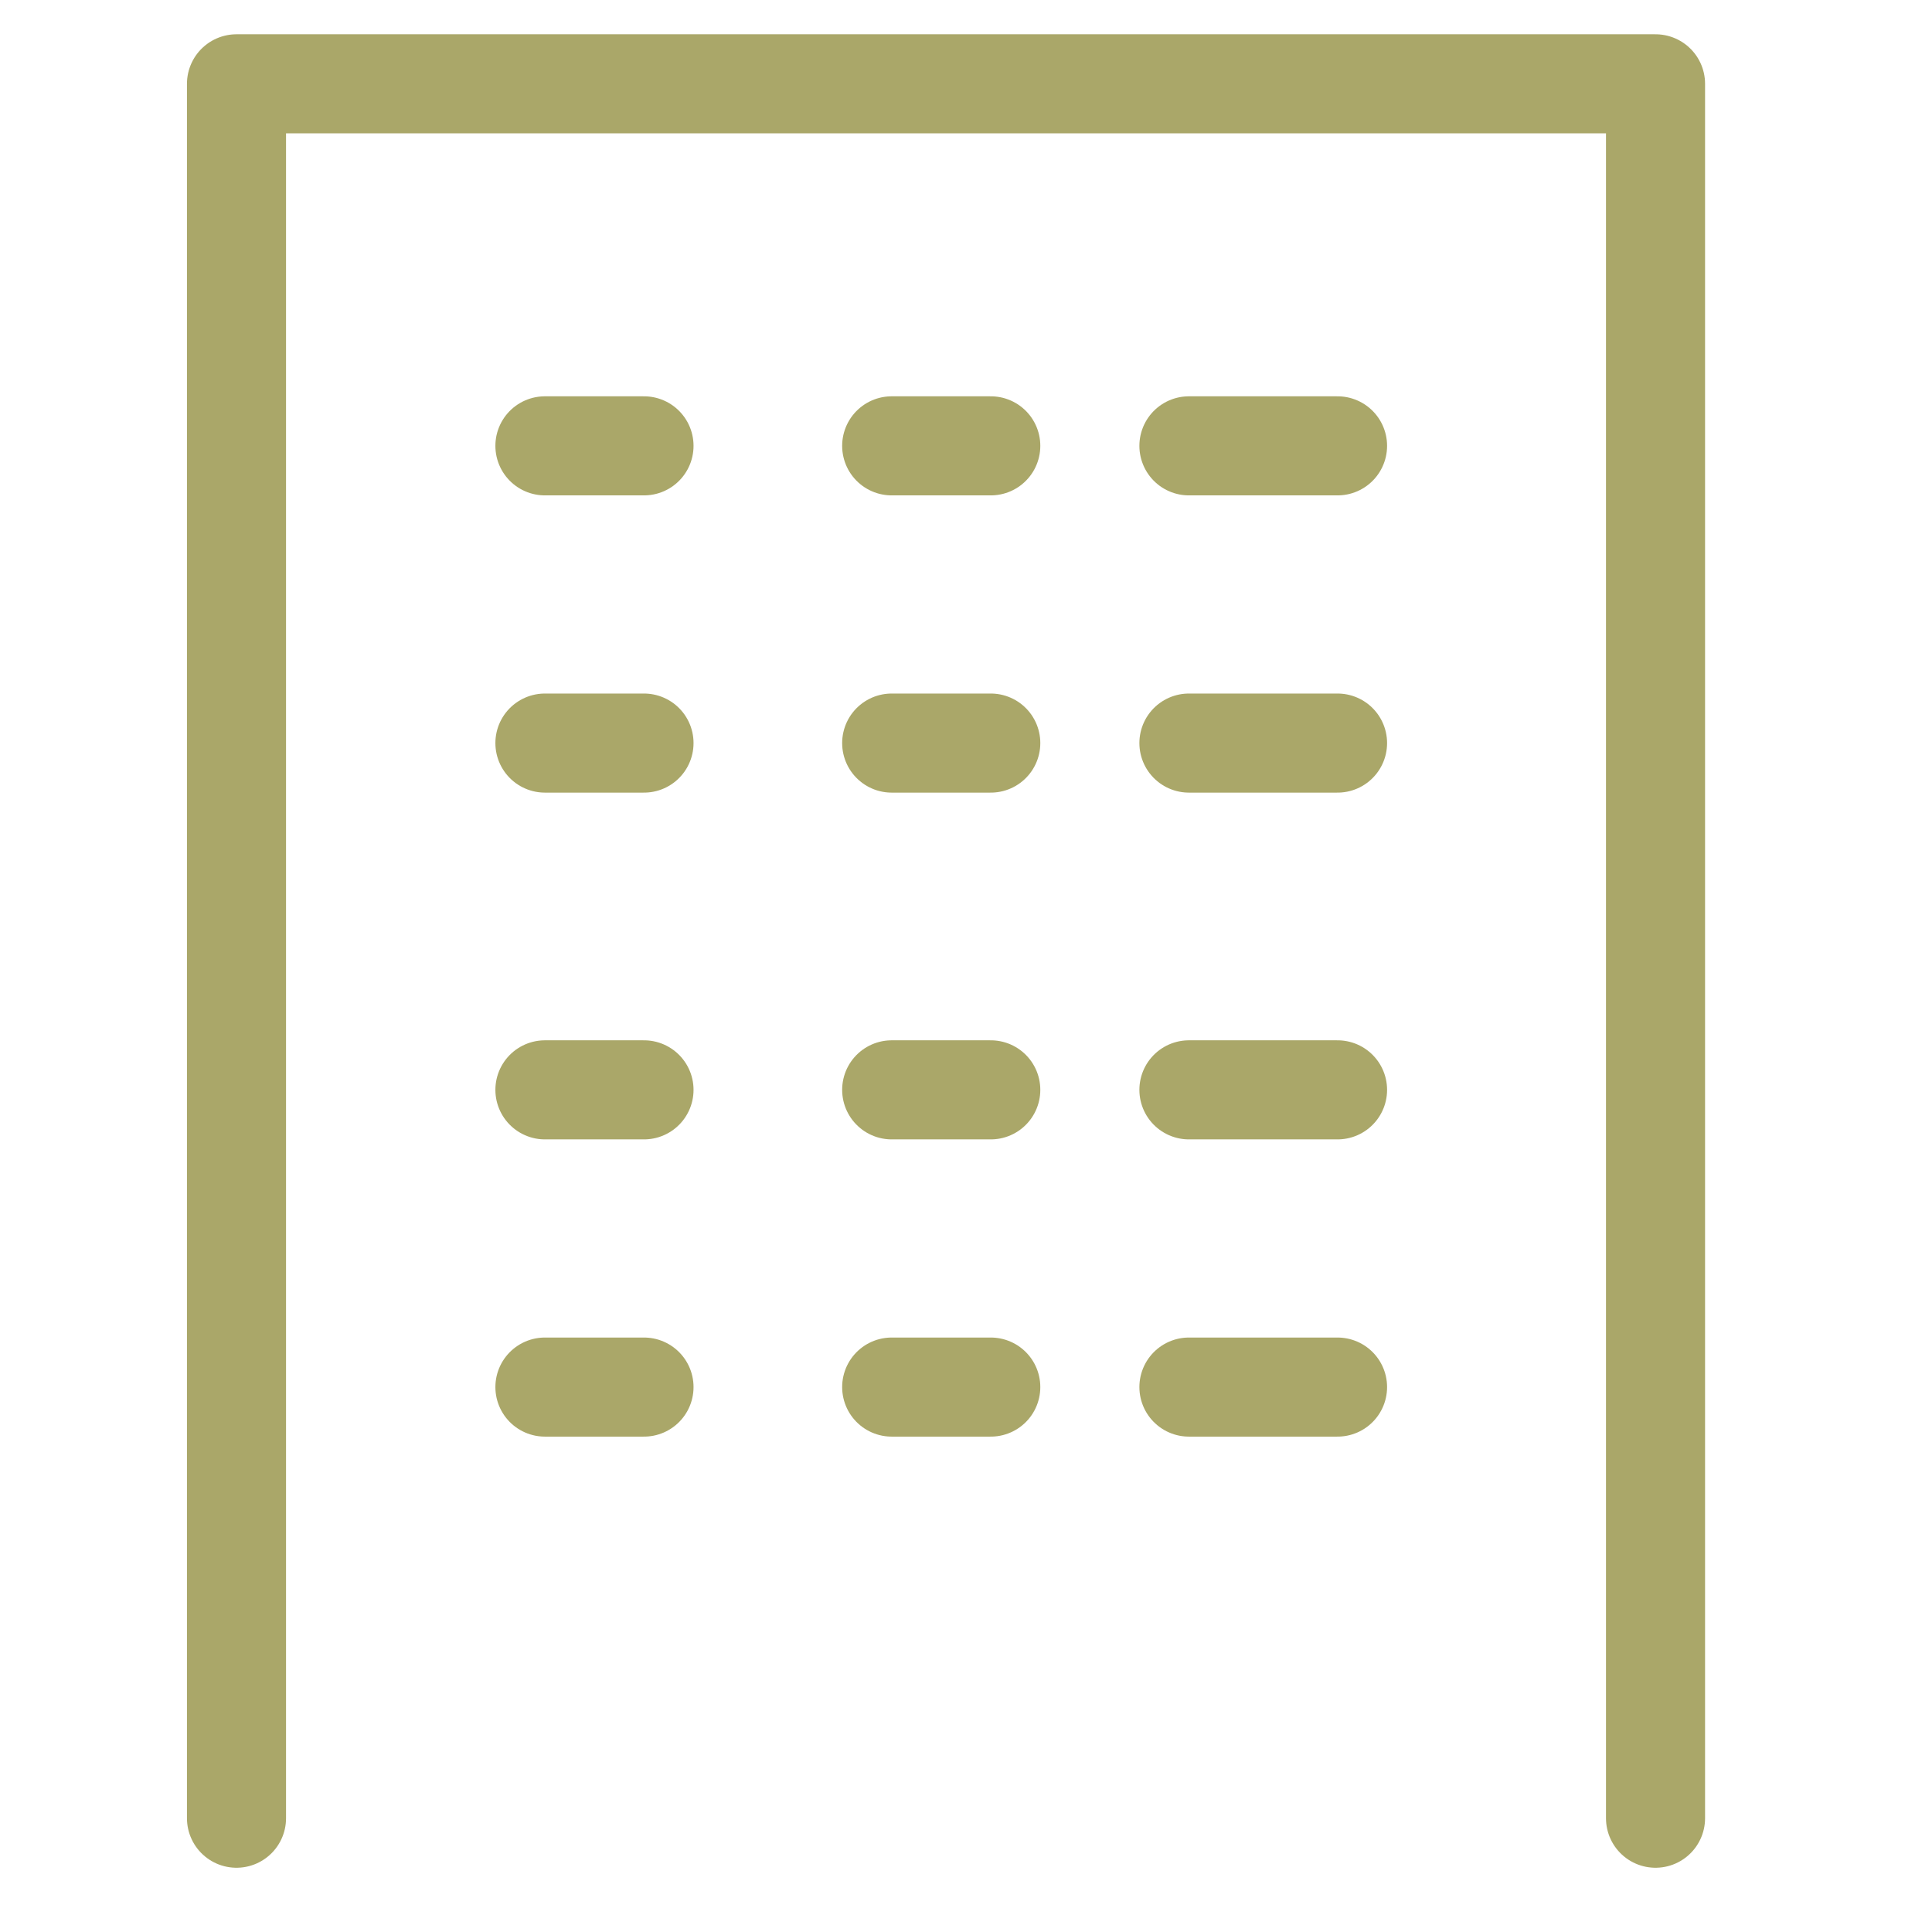 <svg xmlns="http://www.w3.org/2000/svg" width="39" height="39" viewBox="0 0 39 39">
  <g id="_198_b_hoso" data-name="198_b_hoso" transform="translate(0 0.101)">
    <rect id="Rectangle_224" data-name="Rectangle 224" width="39" height="39" transform="translate(0 -0.101)" fill="none"/>
    <line id="Line_59" data-name="Line 59" x2="2" transform="translate(11 8.899)" fill="none" stroke="#aaa769" stroke-linecap="round" stroke-linejoin="round" stroke-width="2"/>
    <line id="Line_60" data-name="Line 60" x2="2" transform="translate(11 14.899)" fill="none" stroke="#aaa769" stroke-linecap="round" stroke-linejoin="round" stroke-width="2"/>
    <line id="Line_61" data-name="Line 61" x2="2" transform="translate(11 21.899)" fill="none" stroke="#aaa769" stroke-linecap="round" stroke-linejoin="round" stroke-width="2"/>
    <line id="Line_62" data-name="Line 62" x2="2" transform="translate(11 27.899)" fill="none" stroke="#aaa769" stroke-linecap="round" stroke-linejoin="round" stroke-width="2"/>
    <line id="Line_63" data-name="Line 63" x2="2" transform="translate(18 8.899)" fill="none" stroke="#aaa769" stroke-linecap="round" stroke-linejoin="round" stroke-width="2"/>
    <line id="Line_64" data-name="Line 64" x2="2" transform="translate(18 14.899)" fill="none" stroke="#aaa769" stroke-linecap="round" stroke-linejoin="round" stroke-width="2"/>
    <line id="Line_65" data-name="Line 65" x2="2" transform="translate(18 21.899)" fill="none" stroke="#aaa769" stroke-linecap="round" stroke-linejoin="round" stroke-width="2"/>
    <line id="Line_66" data-name="Line 66" x2="2" transform="translate(18 27.899)" fill="none" stroke="#aaa769" stroke-linecap="round" stroke-linejoin="round" stroke-width="2"/>
    <line id="Line_67" data-name="Line 67" x2="3" transform="translate(24 8.899)" fill="none" stroke="#aaa769" stroke-linecap="round" stroke-linejoin="round" stroke-width="2"/>
    <line id="Line_68" data-name="Line 68" x2="3" transform="translate(24 14.899)" fill="none" stroke="#aaa769" stroke-linecap="round" stroke-linejoin="round" stroke-width="2"/>
    <line id="Line_69" data-name="Line 69" x2="3" transform="translate(24 21.899)" fill="none" stroke="#aaa769" stroke-linecap="round" stroke-linejoin="round" stroke-width="2"/>
    <line id="Line_70" data-name="Line 70" x2="3" transform="translate(24 27.899)" fill="none" stroke="#aaa769" stroke-linecap="round" stroke-linejoin="round" stroke-width="2"/>
    <path id="Path_39" data-name="Path 39" d="M34.645,37.011V2H6V37.011" transform="translate(-1.226 -0.409)" fill="none" stroke="#aaa769" stroke-linecap="round" stroke-linejoin="round" stroke-width="2"/>
  </g>
</svg>
